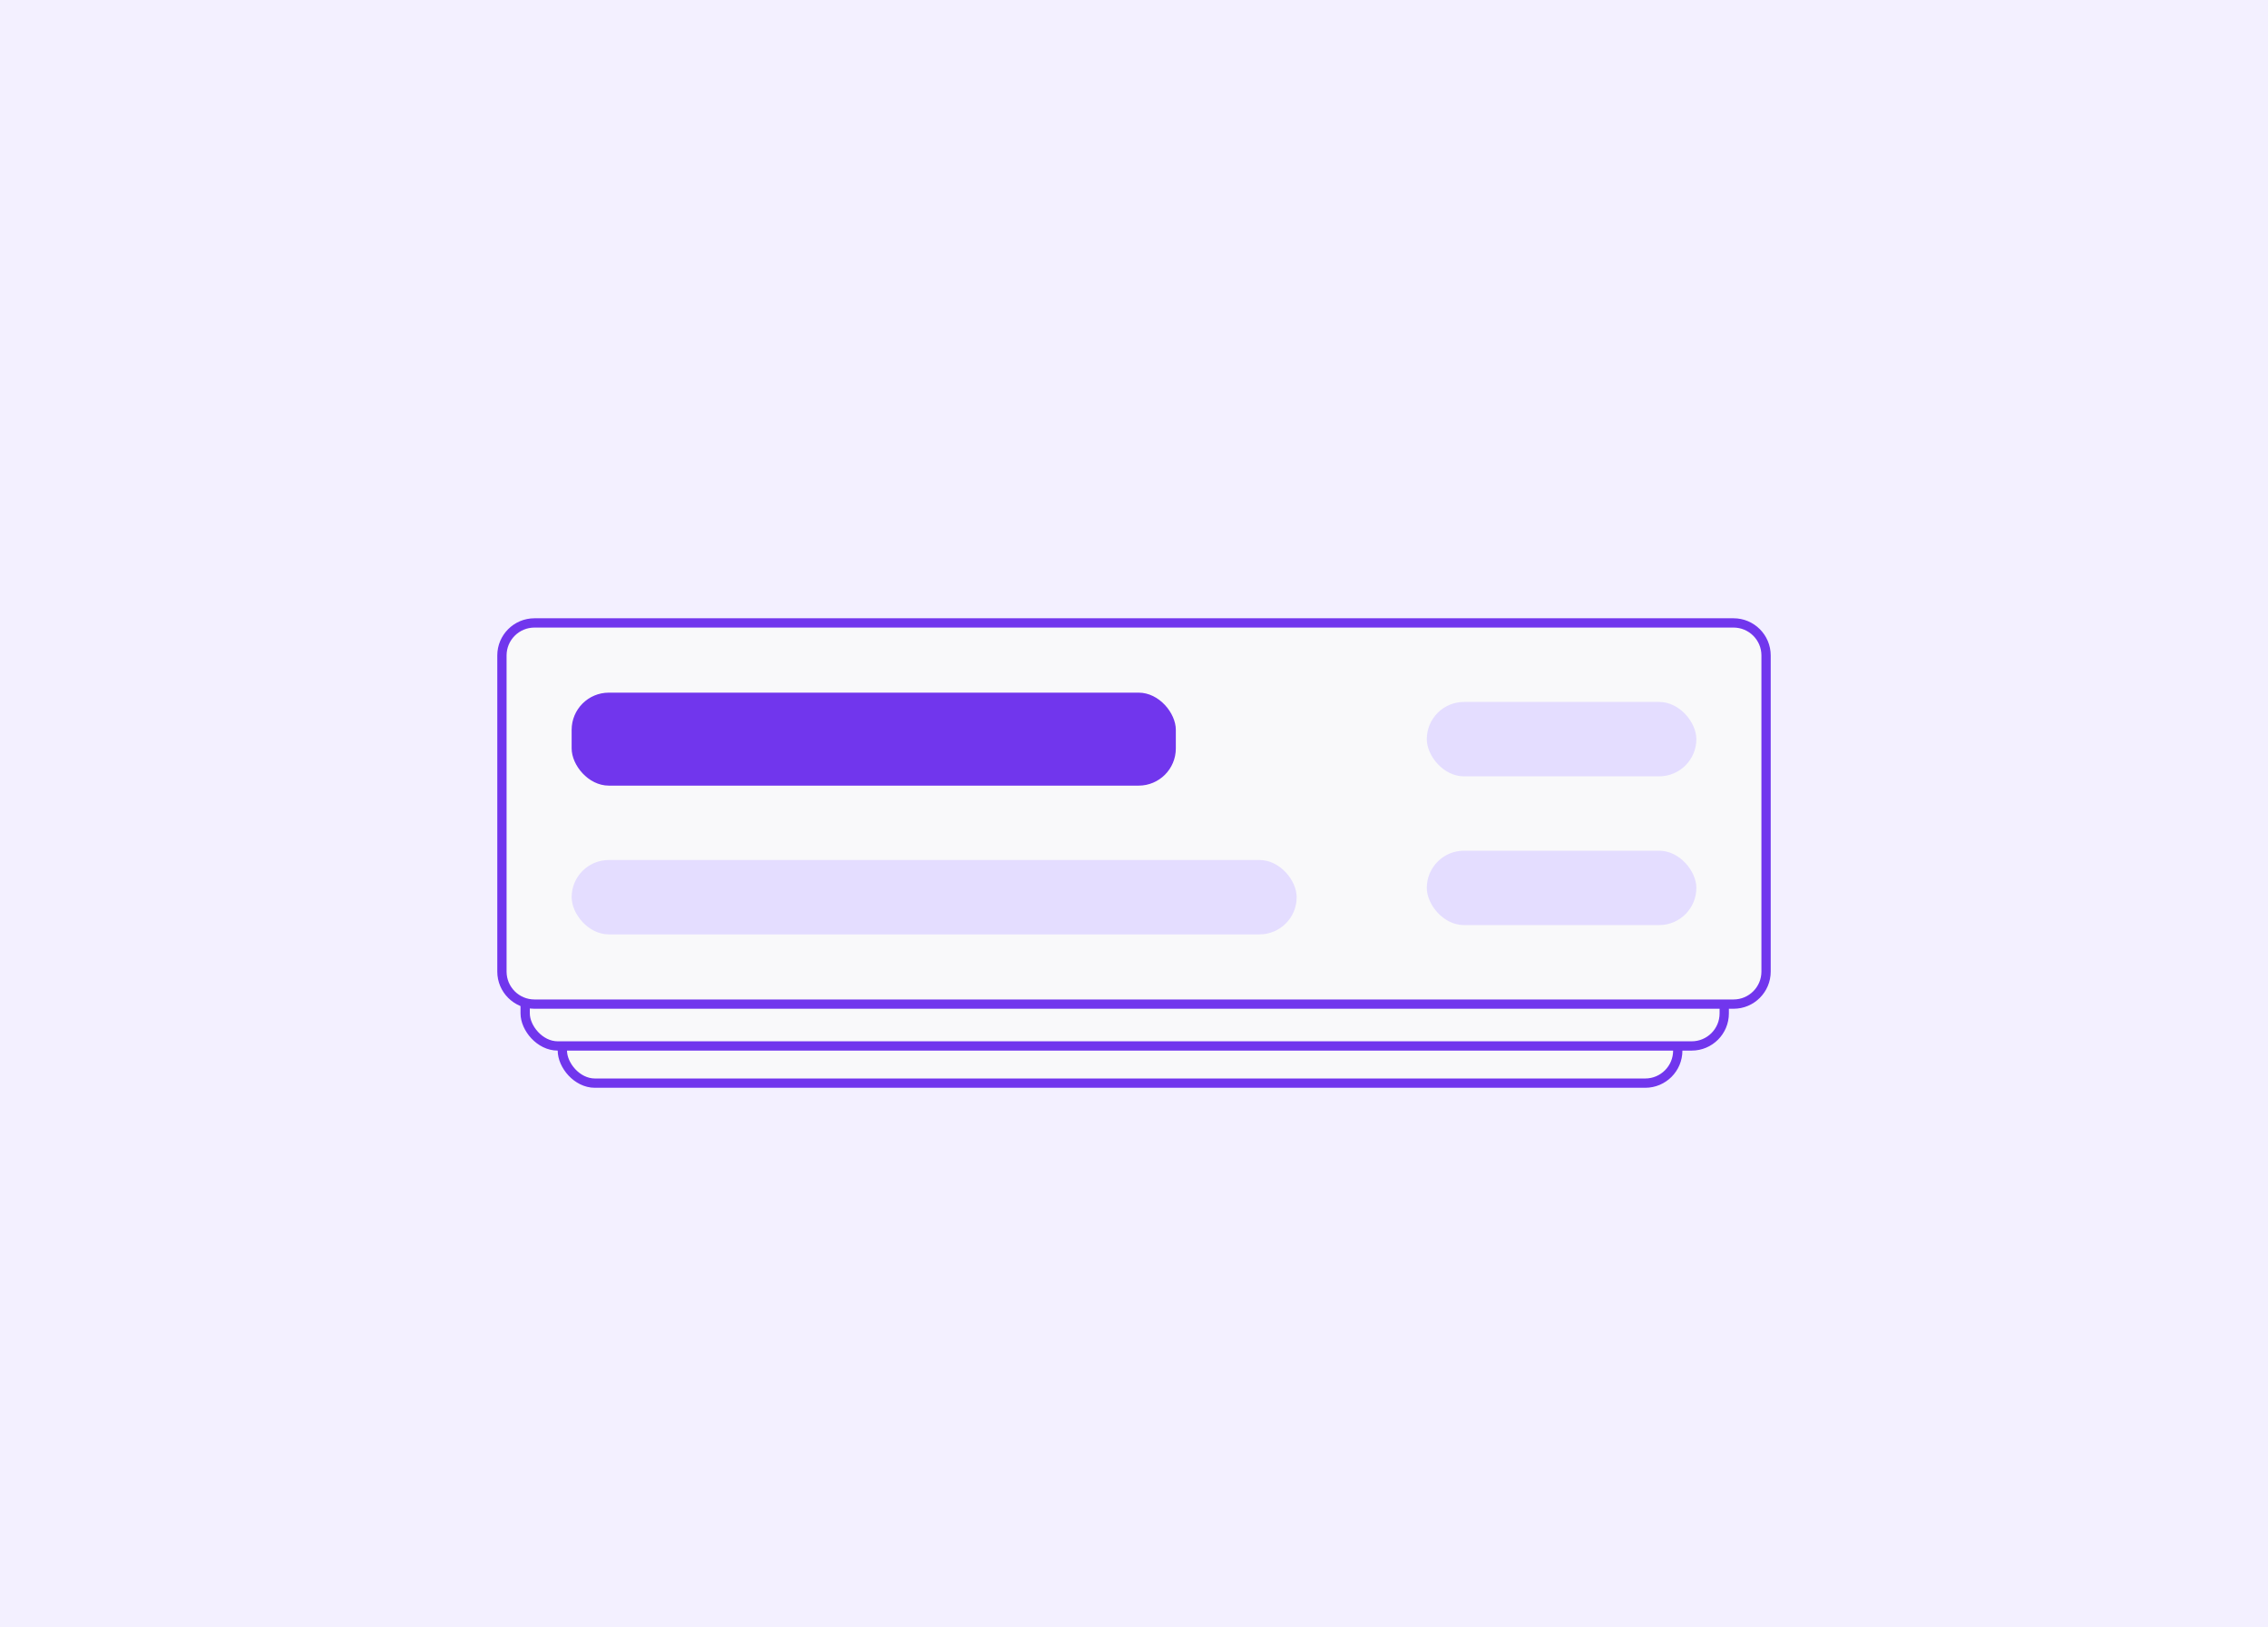 <svg width="244" height="175" viewBox="0 0 244 175" fill="none" xmlns="http://www.w3.org/2000/svg">
<rect width="244" height="175" fill="#F3F0FF"/>
<rect x="60.5" y="98.5" width="120" height="18" rx="3.5" fill="#F9F9FA" stroke="#7136ed"/>
<rect x="56.5" y="94.5" width="129" height="18" rx="3.5" fill="#F9F9FA" stroke="#7136ed"/>
<path d="M54 70.5C54 68.567 55.567 67 57.5 67H186.5C188.433 67 190 68.567 190 70.5V104.5C190 106.433 188.433 108 186.5 108H57.5C55.567 108 54 106.433 54 104.5V70.5Z" fill="#F9F9FA"/>
<path d="M54 70.5C54 68.567 55.567 67 57.5 67H186.5C188.433 67 190 68.567 190 70.5V104.5C190 106.433 188.433 108 186.5 108H57.5C55.567 108 54 106.433 54 104.5V70.5Z" stroke="#7136ed"/>
<rect x="61.5" y="74.5" width="65" height="10" rx="4" fill="#7136ed"/>
<rect x="61.5" y="92.5" width="78" height="8" rx="4" fill="#e4ddff"/>
<rect x="153.5" y="75.5" width="29" height="8" rx="4" fill="#e4ddff"/>
<rect x="153.5" y="91.5" width="29" height="8" rx="4" fill="#e4ddff"/>
</svg>

